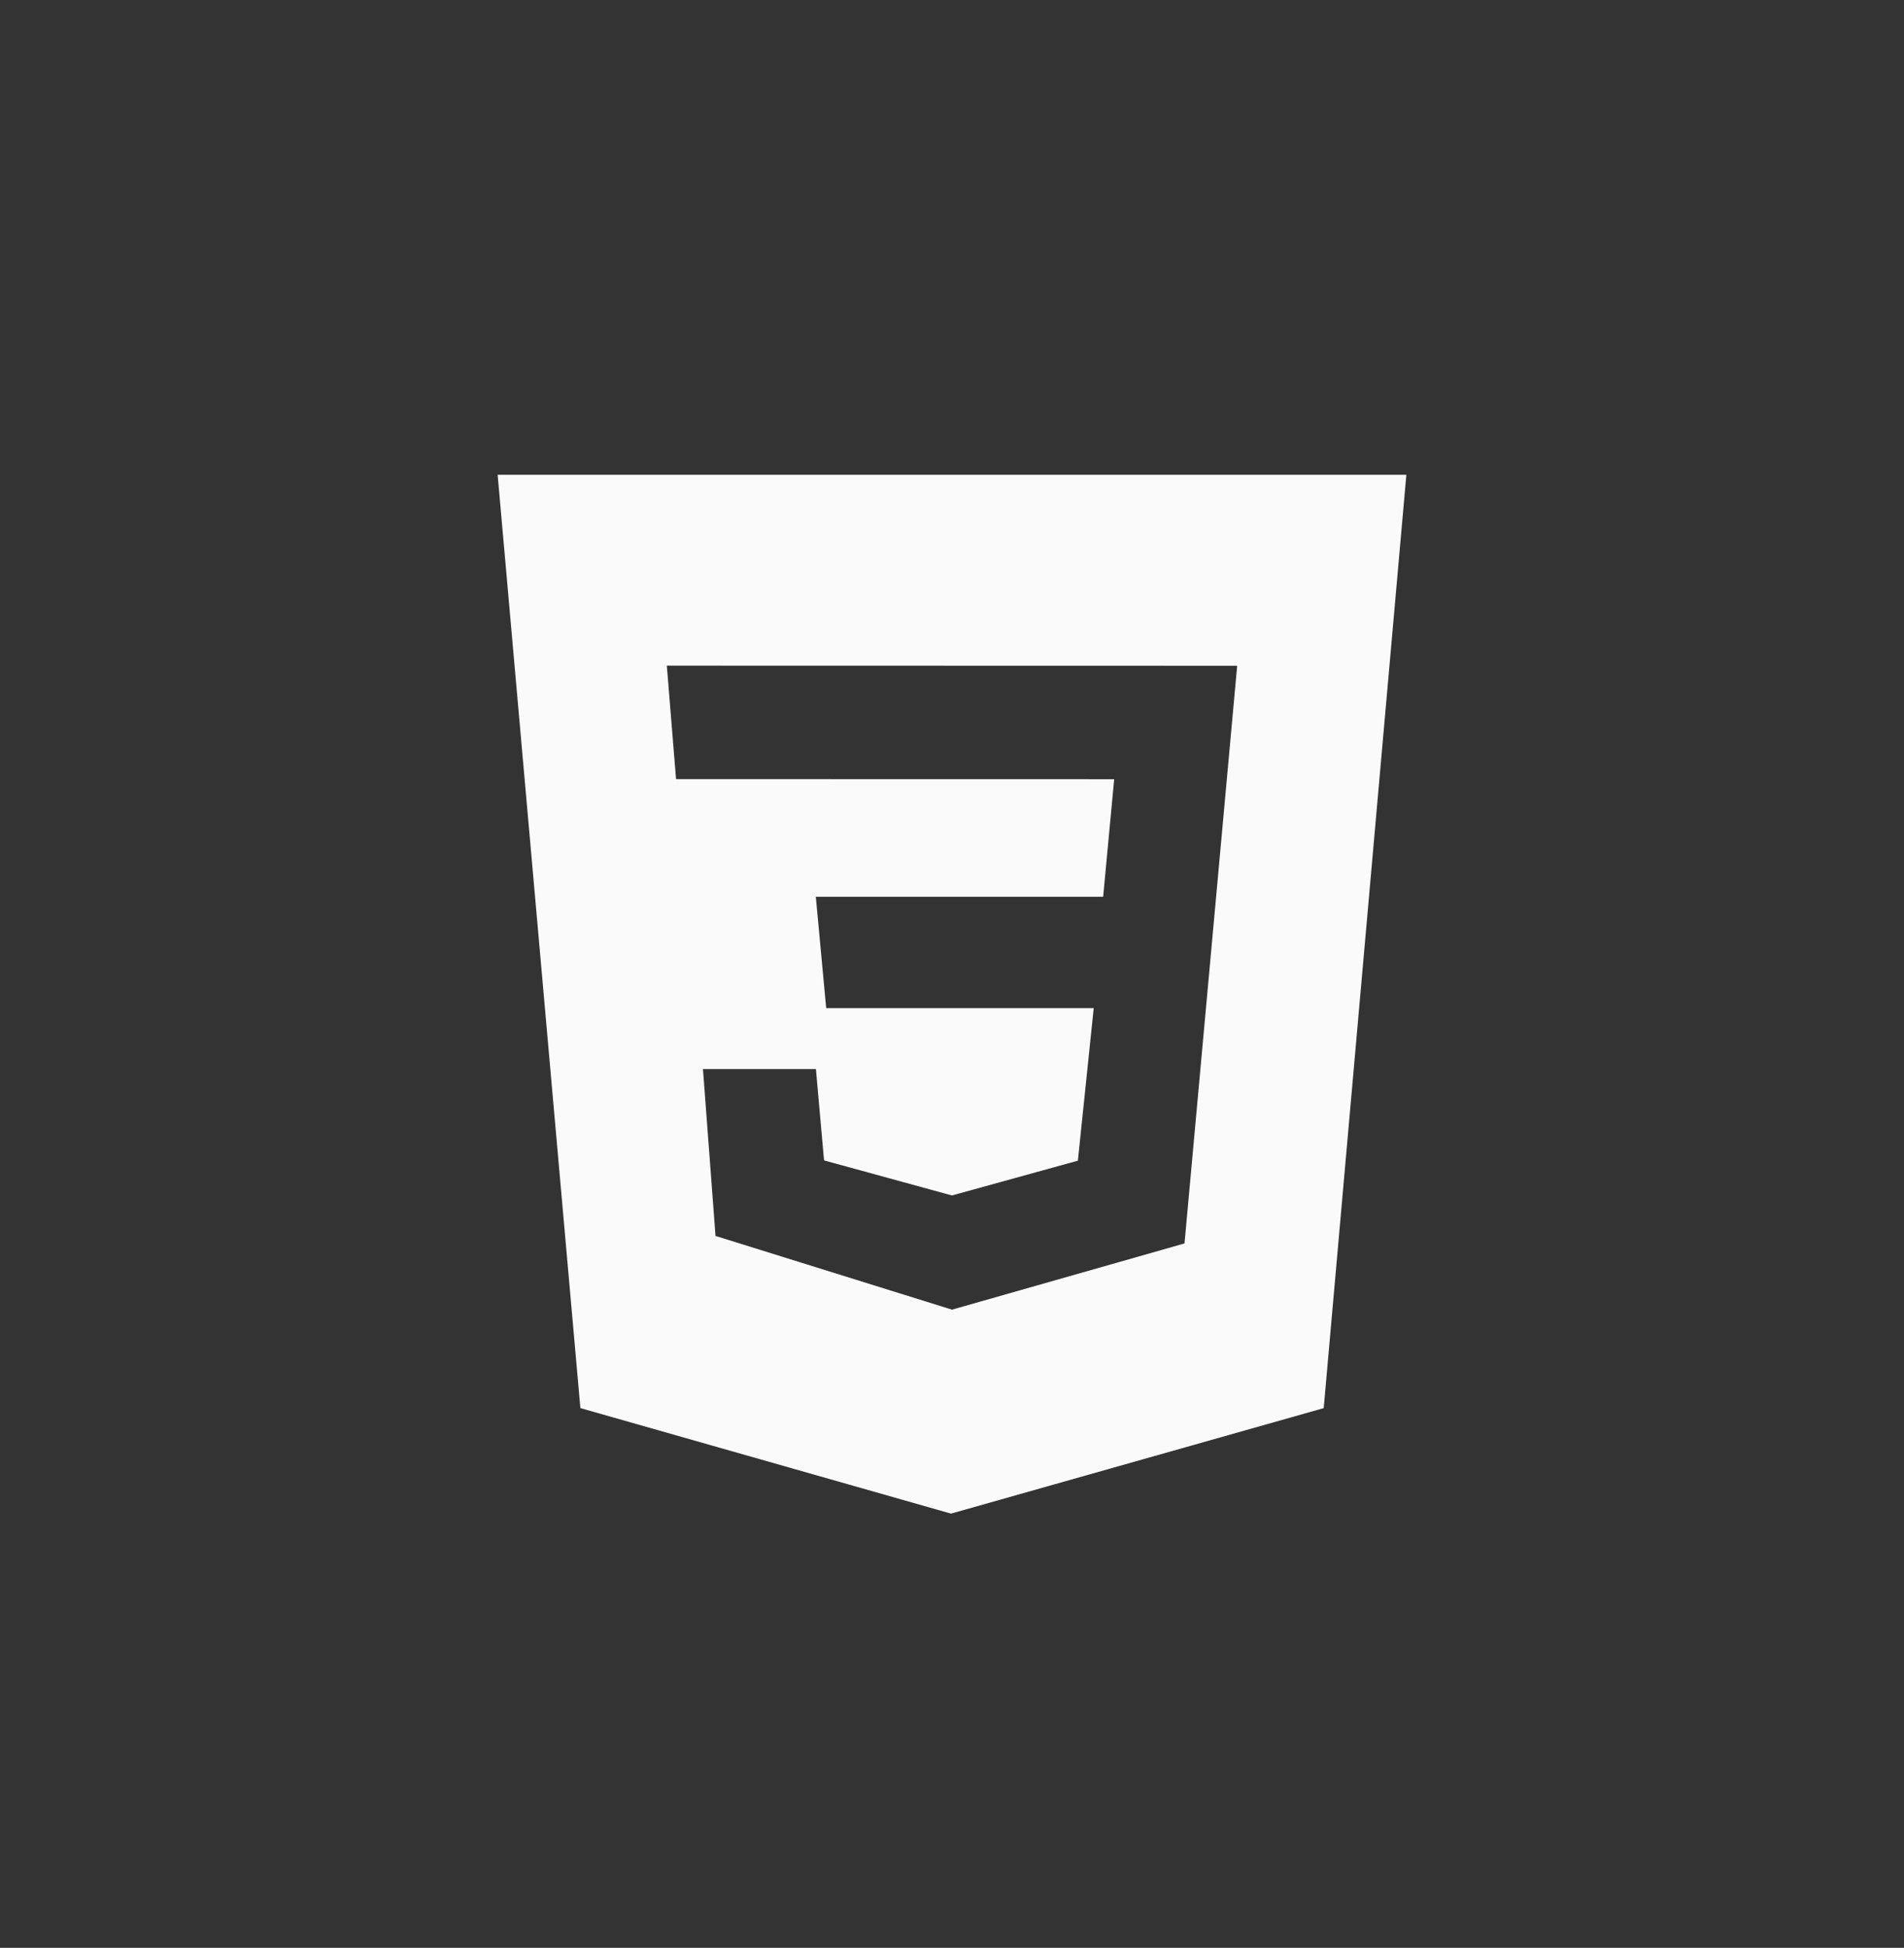 <svg width="44" height="45" viewBox="0 0 44 45" fill="none" xmlns="http://www.w3.org/2000/svg">
<rect x="0" y="0" width="44" height="45" fill="#333333" stroke="none"/>
<path d="M11.5 10.968H32.5L30.59 32.531L21.977 34.968L13.412 32.53L11.5 10.968ZM28.59 15.381L15.41 15.378L15.623 18L25.748 18.002L25.493 20.718H18.853L19.093 23.291H25.275L24.909 26.814L21.999 27.618L19.043 26.808L18.855 24.698H16.245L16.535 28.553L22 30.256L27.373 28.726L28.59 15.381Z" fill="#FAFAFA"/>
</svg>
